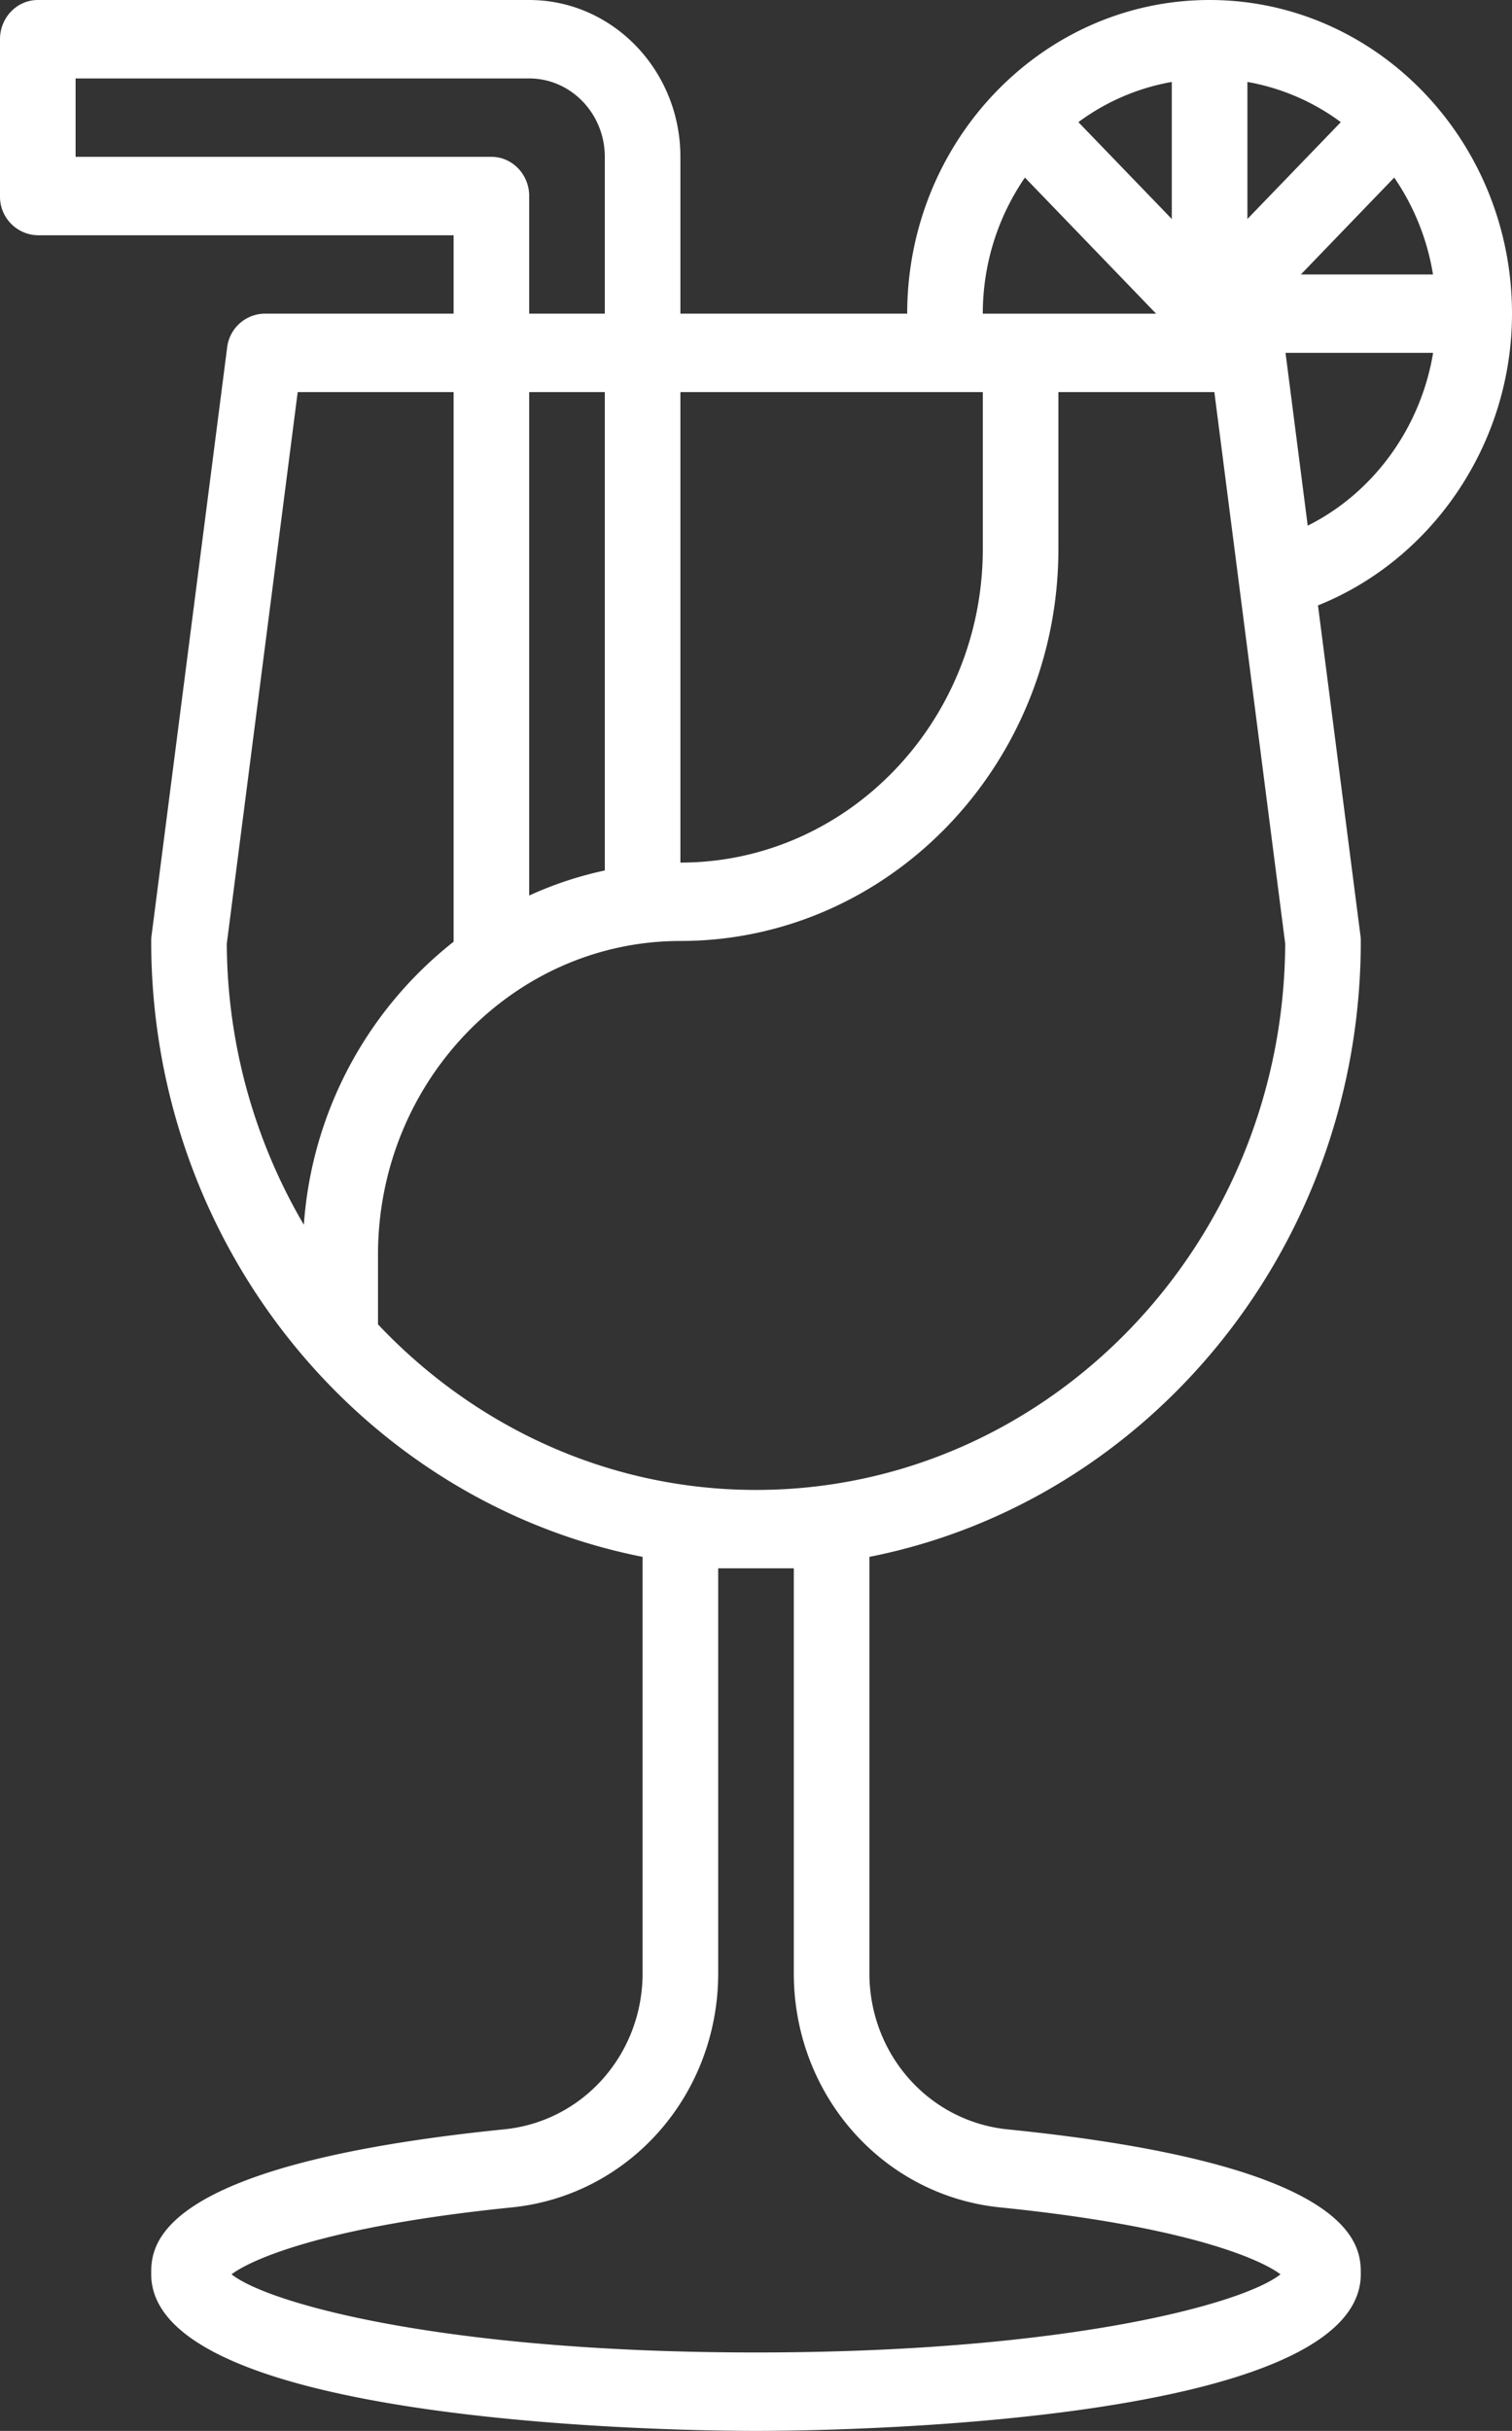 <svg xmlns="http://www.w3.org/2000/svg" xmlns:xlink="http://www.w3.org/1999/xlink" width="28" height="45" viewBox="0 0 28 45"><rect x="0" y="0" width="28" height="45" fill="#333333" stroke="none"/><defs><path id="lhkga" d="M650 1844.806c0 2.397-1.462 4.546-3.593 5.401l.787 6.117a.749.749 0 0 1 .006.095c0 5.659-3.926 10.379-9.1 11.401v7.706c0 1.501 1.101 2.744 2.56 2.892 6.54.66 6.54 2.18 6.54 2.679 0 2.822-10.053 2.903-11.2 2.903-1.147 0-11.2-.081-11.2-2.903 0-.5 0-2.019 6.54-2.68 1.459-.147 2.56-1.39 2.56-2.891v-7.706c-5.174-1.022-9.1-5.742-9.1-11.4 0-.033.002-.064.006-.096l1.4-10.888a.71.71 0 0 1 .694-.63h3.5v-1.451h-7.7a.714.714 0 0 1-.7-.726v-2.903c0-.4.314-.726.7-.726h9.1c1.544 0 2.8 1.302 2.8 2.903v2.903h4.2c0-3.201 2.512-5.806 5.6-5.806 3.088 0 5.6 2.605 5.6 5.806zm-6.3-4.289a4.097 4.097 0 0 0-1.73.744l1.73 1.793zm3.13.744a4.098 4.098 0 0 0-1.73-.744v2.537zm-.74 2.82h2.447a4.418 4.418 0 0 0-.718-1.794zm-5.11-1.794c-.489.712-.78 1.58-.78 2.52h3.21zm-6.38 3.971v8.71c3.088 0 5.6-2.605 5.6-5.807v-2.903zm-2.8 9.32a6.732 6.732 0 0 1 1.4-.464v-8.856h-1.4zm-.7-13.675c.386 0 .7.326.7.726v2.177h1.4v-2.903c0-.8-.628-1.451-1.4-1.451h-8.4v1.451zm-4.9 14.564a10.364 10.364 0 0 0 1.427 5.206 7.317 7.317 0 0 1 2.773-5.24v-10.175h-2.887zm9.1 11.565v7.494c0 2.253-1.644 4.117-3.825 4.337-3.385.342-4.79.941-5.187 1.238.694.55 3.97 1.447 9.712 1.447 5.741 0 9.018-.897 9.713-1.447-.397-.297-1.802-.896-5.188-1.238-2.18-.22-3.825-2.084-3.825-4.337v-7.494zm.7-1.451c5.389 0 9.775-4.533 9.8-10.114l-1.312-10.209H641.6v2.903c0 4.002-3.14 7.258-7 7.258-3.088 0-5.6 2.605-5.6 5.807v1.29c1.78 1.887 4.259 3.065 7 3.065zm10.217-17.85c1.22-.61 2.093-1.814 2.322-3.199h-2.733z"/></defs><g><g transform="translate(-622 -1839)"><use fill="#fff" xlink:href="#lhkga"/></g></g></svg>